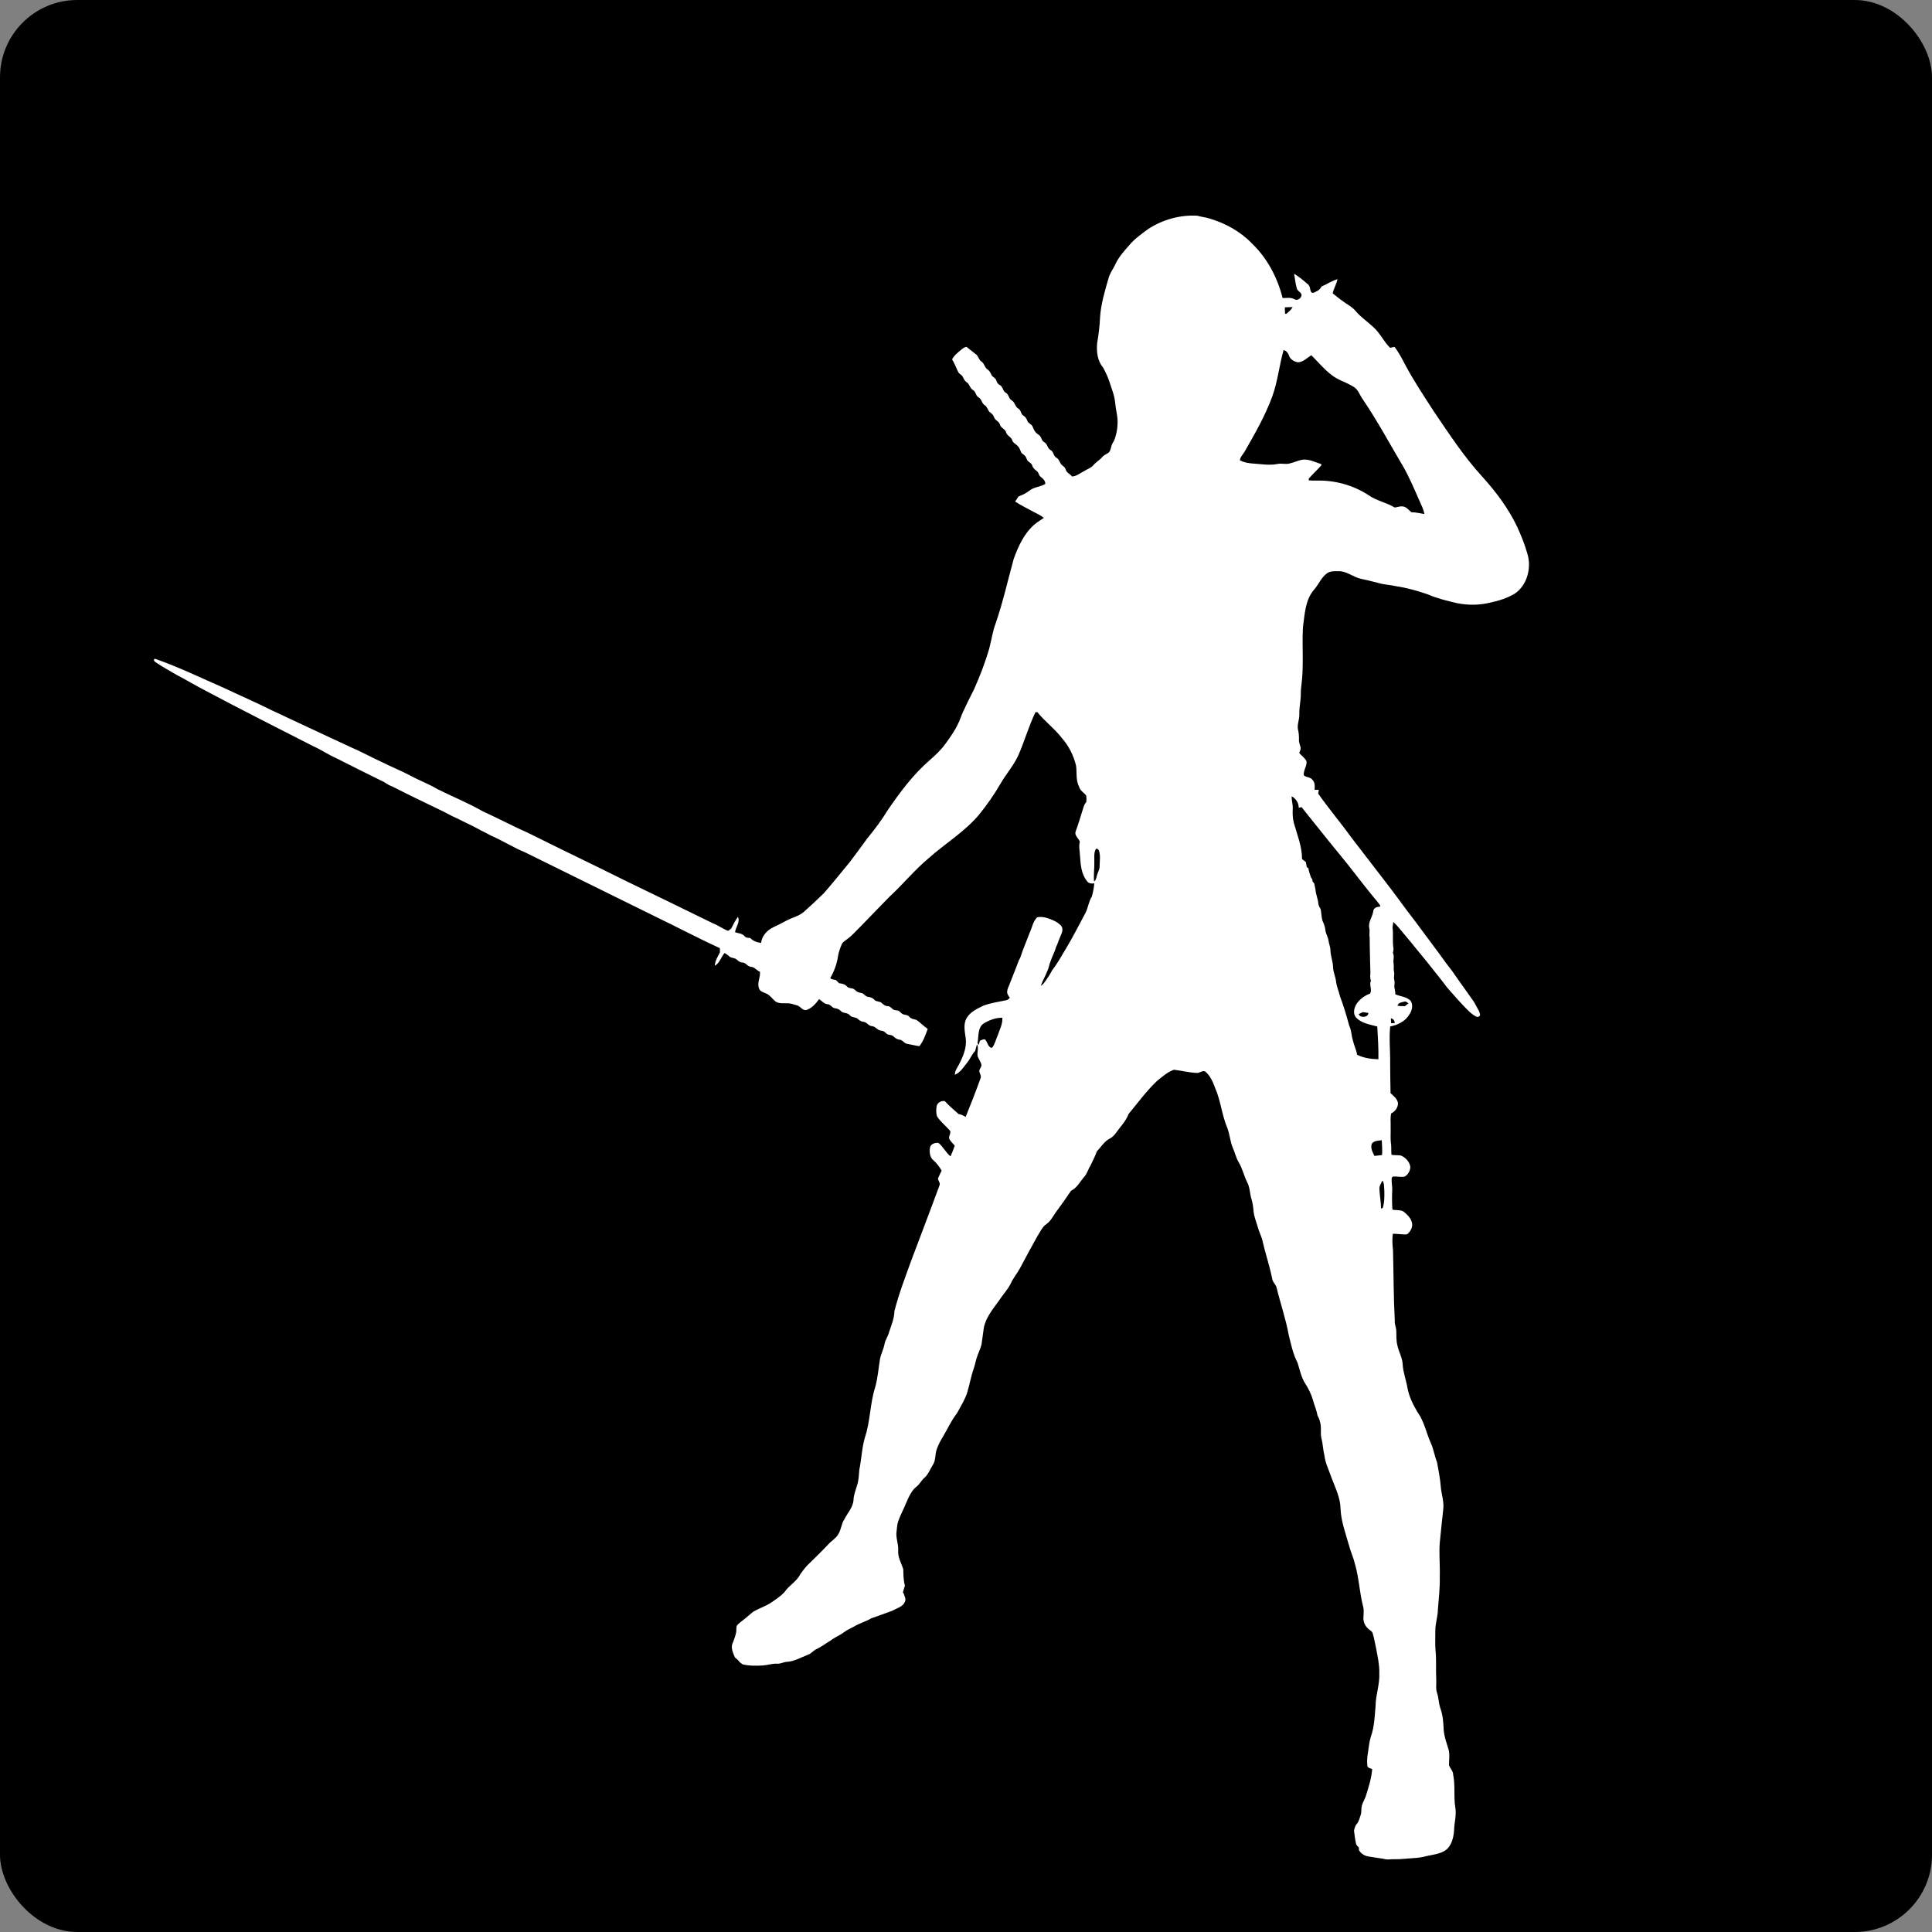 <svg width="50" height="50" viewBox="0 0 50 50" fill="none" xmlns="http://www.w3.org/2000/svg">
<rect x="0" y="0" width="50" height="50" fill="#808080" stroke="none"/>
<rect width="50" height="50" rx="2" fill="black"/>
<path d="M39.523 14.312C39.458 14.08 39.366 13.857 39.266 13.637C39.038 13.157 38.717 12.73 38.363 12.338C37.889 11.822 37.505 11.232 37.112 10.654C36.851 10.251 36.584 9.851 36.359 9.426C36.279 9.271 36.196 9.116 36.091 8.977C36.051 8.984 36.013 8.992 35.975 9.001C35.805 8.834 35.708 8.604 35.525 8.45C35.377 8.313 35.207 8.199 35.078 8.043C34.991 7.938 34.866 7.881 34.76 7.8C34.665 7.736 34.58 7.66 34.49 7.591C34.515 7.464 34.59 7.354 34.614 7.226C34.468 7.266 34.342 7.356 34.203 7.414C34.173 7.467 34.133 7.513 34.078 7.537C34.035 7.554 33.99 7.596 33.943 7.57C33.892 7.511 33.917 7.415 33.855 7.363C33.739 7.263 33.623 7.162 33.491 7.085C33.516 7.212 33.525 7.343 33.562 7.467C33.581 7.537 33.672 7.559 33.685 7.633C33.679 7.719 33.579 7.791 33.5 7.745C33.407 7.689 33.297 7.716 33.194 7.713C33.06 7.182 32.796 6.68 32.401 6.302C32.103 5.991 31.716 5.78 31.309 5.657C31.205 5.622 31.094 5.616 30.99 5.583C30.544 5.556 30.093 5.681 29.718 5.925C29.546 6.051 29.369 6.176 29.23 6.34C29.095 6.494 28.953 6.648 28.867 6.836C28.813 6.957 28.727 7.062 28.691 7.192C28.595 7.528 28.491 7.867 28.469 8.219C28.46 8.442 28.431 8.663 28.394 8.883C28.374 9.099 28.401 9.341 28.547 9.511C28.614 9.635 28.677 9.764 28.719 9.9C28.774 10.075 28.848 10.246 28.861 10.431C28.877 10.612 28.934 10.789 28.922 10.973C28.918 11.106 28.892 11.237 28.849 11.363C28.829 11.426 28.779 11.475 28.765 11.541C28.747 11.597 28.74 11.66 28.701 11.705C28.648 11.752 28.575 11.77 28.529 11.826C28.461 11.907 28.366 11.956 28.298 12.037C28.233 12.116 28.131 12.142 28.048 12.197C27.949 12.246 27.858 12.328 27.742 12.331C27.697 12.264 27.603 12.24 27.583 12.156C27.571 12.11 27.536 12.078 27.5 12.05C27.422 12 27.422 11.885 27.337 11.843C27.259 11.802 27.27 11.689 27.19 11.648C27.105 11.606 27.111 11.488 27.027 11.445C26.965 11.412 26.954 11.338 26.918 11.284C26.876 11.244 26.821 11.219 26.788 11.169C26.754 11.125 26.74 11.069 26.714 11.02C26.677 10.97 26.605 10.951 26.586 10.887C26.567 10.834 26.537 10.788 26.489 10.759C26.416 10.72 26.428 10.616 26.356 10.575C26.267 10.528 26.268 10.406 26.179 10.359C26.104 10.316 26.11 10.209 26.033 10.167C25.948 10.123 25.958 10.001 25.87 9.961C25.823 9.939 25.799 9.894 25.784 9.846C25.768 9.786 25.707 9.764 25.669 9.723C25.639 9.664 25.618 9.598 25.558 9.562C25.48 9.515 25.478 9.406 25.401 9.358C25.325 9.312 25.324 9.207 25.248 9.162C25.169 9.102 25.091 9.039 25.014 8.976C24.968 8.982 24.929 9.007 24.894 9.036C24.801 9.115 24.698 9.189 24.64 9.301C24.707 9.406 24.746 9.526 24.803 9.636C24.833 9.685 24.898 9.704 24.921 9.759C24.944 9.808 24.967 9.86 25.014 9.89C25.094 9.937 25.098 10.048 25.18 10.093C25.26 10.134 25.247 10.248 25.33 10.286C25.407 10.332 25.408 10.443 25.488 10.489C25.558 10.532 25.56 10.629 25.627 10.674C25.669 10.705 25.708 10.742 25.725 10.793C25.747 10.881 25.855 10.899 25.878 10.986C25.899 11.079 26.013 11.097 26.037 11.188C26.06 11.28 26.172 11.304 26.197 11.395C26.219 11.466 26.296 11.493 26.341 11.547C26.391 11.593 26.404 11.662 26.436 11.72C26.468 11.753 26.511 11.774 26.54 11.811C26.561 11.848 26.573 11.891 26.596 11.927C26.637 11.967 26.699 11.99 26.715 12.05C26.732 12.111 26.779 12.152 26.828 12.187C26.885 12.223 26.88 12.306 26.937 12.344C26.996 12.387 27.053 12.444 27.053 12.524C26.926 12.604 26.761 12.599 26.643 12.697C26.558 12.765 26.458 12.809 26.359 12.849C26.329 12.893 26.299 12.937 26.272 12.981C26.421 13.078 26.58 13.154 26.735 13.24C26.829 13.292 26.932 13.331 27.013 13.404C26.93 13.464 26.839 13.512 26.763 13.582C26.5 13.812 26.351 14.142 26.234 14.467C26.081 15.024 25.955 15.59 25.766 16.137C25.689 16.345 25.658 16.567 25.602 16.782C25.498 17.142 25.362 17.493 25.21 17.836C25.114 18.026 25.018 18.215 24.929 18.409C24.877 18.516 24.847 18.633 24.791 18.738C24.705 18.921 24.588 19.085 24.469 19.247C24.352 19.412 24.203 19.549 24.052 19.681C23.63 20.048 23.294 20.501 22.978 20.961C22.82 21.22 22.638 21.464 22.445 21.698C22.294 21.905 22.143 22.112 21.988 22.316C21.766 22.583 21.55 22.855 21.321 23.116C21.152 23.281 20.98 23.444 20.802 23.601C20.671 23.714 20.497 23.747 20.348 23.828C20.241 23.887 20.133 23.942 20.023 23.993C19.86 24.068 19.715 24.216 19.698 24.403C19.592 24.39 19.49 24.355 19.415 24.275C19.364 24.27 19.306 24.275 19.271 24.231C19.21 24.153 19.108 24.156 19.023 24.126C19.04 23.992 19.162 23.862 19.097 23.727C19.029 23.822 18.976 23.927 18.923 24.032C18.896 24.052 18.87 24.071 18.844 24.091C18.708 24.041 18.592 23.949 18.456 23.898C17.703 23.528 16.947 23.162 16.192 22.796C15.366 22.384 14.533 21.988 13.708 21.575C13.296 21.391 12.896 21.181 12.485 20.992C12.11 20.777 11.707 20.616 11.32 20.422C11.094 20.285 10.843 20.197 10.611 20.068C10.372 19.945 10.123 19.842 9.882 19.722C9.599 19.592 9.325 19.441 9.038 19.319C8.361 19.007 7.687 18.686 7.011 18.372C6.617 18.175 6.212 18 5.813 17.811C5.217 17.552 4.632 17.265 4.017 17.051C3.957 17.051 3.991 17.121 4.025 17.137C4.202 17.255 4.388 17.362 4.573 17.467C4.819 17.594 5.055 17.739 5.301 17.865C6.232 18.363 7.177 18.835 8.117 19.317C8.316 19.404 8.494 19.531 8.693 19.617C9.11 19.827 9.527 20.039 9.947 20.243C10.017 20.29 10.089 20.335 10.169 20.362C10.569 20.568 10.975 20.76 11.379 20.956C11.534 21.026 11.679 21.118 11.837 21.183C12.041 21.289 12.252 21.379 12.452 21.495C12.563 21.543 12.665 21.61 12.777 21.657C13.048 21.78 13.301 21.941 13.577 22.053C14.694 22.599 15.807 23.156 16.924 23.703C17.495 23.976 18.054 24.275 18.63 24.538C18.63 24.574 18.631 24.61 18.632 24.647C18.575 24.756 18.507 24.867 18.498 24.993C18.625 24.929 18.66 24.766 18.752 24.663C18.797 24.688 18.838 24.719 18.877 24.753C18.929 24.802 19.013 24.782 19.064 24.833C19.106 24.868 19.149 24.908 19.207 24.909C19.304 24.907 19.347 25.022 19.445 25.023C19.535 25.031 19.584 25.121 19.667 25.147C19.686 25.292 19.587 25.432 19.642 25.575C19.664 25.66 19.757 25.68 19.827 25.711C19.931 25.755 19.991 25.858 20.079 25.924C20.167 25.978 20.274 25.961 20.372 25.965C20.463 25.961 20.549 25.998 20.637 26.022C20.722 26.05 20.778 26.17 20.88 26.136C21.015 26.085 21.115 25.974 21.197 25.858C21.271 25.901 21.325 25.984 21.417 25.989C21.498 25.992 21.533 26.088 21.613 26.094C21.667 26.101 21.72 26.12 21.758 26.162C21.819 26.234 21.933 26.198 21.992 26.273C22.045 26.344 22.148 26.313 22.206 26.374C22.245 26.41 22.289 26.439 22.343 26.444C22.43 26.45 22.474 26.548 22.561 26.556C22.658 26.559 22.707 26.667 22.803 26.674C22.87 26.674 22.915 26.724 22.962 26.766C23.015 26.787 23.08 26.779 23.124 26.822C23.169 26.865 23.221 26.904 23.287 26.907C23.361 26.914 23.396 26.999 23.468 27.012C23.576 27.032 23.684 27.06 23.793 27.075C23.897 26.945 23.953 26.783 24.009 26.628C23.906 26.558 23.82 26.466 23.718 26.395C23.652 26.376 23.579 26.37 23.532 26.313C23.488 26.257 23.411 26.269 23.353 26.242C23.321 26.217 23.296 26.186 23.263 26.163C23.209 26.137 23.139 26.156 23.096 26.11C23.06 26.078 23.025 26.037 22.973 26.039C22.908 26.038 22.86 25.997 22.815 25.955C22.764 25.904 22.677 25.932 22.629 25.876C22.587 25.824 22.525 25.806 22.463 25.797C22.392 25.792 22.361 25.709 22.293 25.699C22.229 25.69 22.169 25.668 22.126 25.619C22.073 25.555 21.974 25.595 21.922 25.532C21.87 25.47 21.791 25.453 21.715 25.446C21.686 25.417 21.66 25.385 21.627 25.362C21.579 25.348 21.521 25.355 21.487 25.313C21.584 25.143 21.656 24.957 21.685 24.762C21.702 24.652 21.738 24.546 21.782 24.444C21.811 24.371 21.888 24.338 21.944 24.29C22.065 24.2 22.162 24.083 22.27 23.979C22.52 23.723 22.767 23.464 23.018 23.209C23.366 22.89 23.664 22.519 24.027 22.216C24.456 21.831 24.961 21.531 25.337 21.085C25.539 20.834 25.726 20.571 25.887 20.291C26.032 20.038 26.229 19.819 26.352 19.553C26.515 19.184 26.622 18.792 26.799 18.43C26.812 18.43 26.836 18.431 26.848 18.432C27.044 18.675 27.299 18.861 27.489 19.11C27.666 19.312 27.787 19.56 27.85 19.823C27.871 20.003 27.84 20.195 27.927 20.362C27.953 20.463 28.05 20.51 28.109 20.587C28.121 20.641 28.117 20.698 28.115 20.753C28.08 20.792 28.056 20.838 28.042 20.888C27.973 21.098 27.915 21.313 27.837 21.521C27.802 21.627 27.917 21.693 27.946 21.786C27.912 21.908 27.947 22.033 27.951 22.156C27.966 22.378 27.983 22.617 28.127 22.797C28.167 22.864 28.25 22.874 28.32 22.86C28.31 22.976 28.289 23.091 28.257 23.203C28.174 23.329 28.163 23.488 28.094 23.622C27.926 23.934 27.767 24.252 27.583 24.556C27.469 24.742 27.367 24.937 27.231 25.108C27.181 25.205 27.122 25.296 27.06 25.384C27.024 25.431 26.992 25.485 26.937 25.511C26.982 25.381 27.053 25.262 27.103 25.134C27.145 25.053 27.152 24.959 27.189 24.876C27.231 24.749 27.299 24.632 27.333 24.502C27.373 24.433 27.387 24.353 27.423 24.282C27.456 24.189 27.527 24.087 27.48 23.986C27.427 23.907 27.342 23.856 27.257 23.818C27.127 23.762 26.985 23.71 26.842 23.739C26.735 23.842 26.712 24.002 26.651 24.133C26.567 24.353 26.473 24.569 26.401 24.793C26.389 24.812 26.378 24.832 26.368 24.852C26.288 25.074 26.195 25.292 26.111 25.513C26.083 25.575 26.053 25.643 26.07 25.713C26.085 25.753 26.111 25.788 26.134 25.825C26.108 25.846 26.085 25.875 26.052 25.884C25.854 25.926 25.652 25.953 25.461 26.022C25.299 26.101 25.117 26.18 25.02 26.342C24.921 26.505 24.971 26.702 24.994 26.878C25.022 27.12 24.922 27.349 24.813 27.558C24.769 27.639 24.71 27.718 24.712 27.815C24.853 27.757 24.935 27.62 25.027 27.505C25.106 27.409 25.151 27.288 25.237 27.198C25.253 27.141 25.268 27.083 25.284 27.026C25.339 27.123 25.278 27.237 25.303 27.34C25.33 27.41 25.376 27.471 25.397 27.544C25.414 27.607 25.353 27.653 25.343 27.711C25.347 27.771 25.391 27.824 25.384 27.885C25.261 28.229 25.128 28.57 24.99 28.908C24.936 28.867 24.874 28.844 24.808 28.831C24.686 28.723 24.56 28.617 24.45 28.495C24.359 28.483 24.264 28.532 24.24 28.625C24.227 28.715 24.221 28.812 24.255 28.898C24.341 29.029 24.465 29.128 24.569 29.244C24.645 29.312 24.529 29.404 24.572 29.483C24.608 29.546 24.663 29.595 24.709 29.651C24.677 29.745 24.638 29.836 24.6 29.927C24.475 29.828 24.41 29.673 24.283 29.576C24.195 29.572 24.083 29.603 24.067 29.705C24.051 29.817 24.062 29.956 24.158 30.029C24.244 30.104 24.312 30.197 24.37 30.296C24.339 30.36 24.306 30.424 24.278 30.491C24.265 30.554 24.341 30.605 24.317 30.669C24.08 31.32 23.828 31.966 23.586 32.615C23.429 33.051 23.261 33.484 23.147 33.934C23.145 34.127 23.063 34.303 23.007 34.484C22.981 34.583 22.918 34.668 22.895 34.768C22.872 34.904 22.805 35.026 22.776 35.161C22.735 35.407 22.718 35.659 22.65 35.9C22.514 36.323 22.526 36.778 22.384 37.2C22.304 37.472 22.297 37.759 22.239 38.036C22.227 38.176 22.225 38.319 22.177 38.453C22.143 38.575 22.09 38.695 22.089 38.825C22.073 39.013 21.936 39.153 21.855 39.314C21.772 39.436 21.771 39.593 21.689 39.715C21.625 39.821 21.513 39.879 21.433 39.971C21.283 40.131 21.125 40.283 20.969 40.438C20.869 40.525 20.789 40.633 20.712 40.74C20.617 40.933 20.412 41.032 20.298 41.21C20.197 41.312 20.078 41.395 19.959 41.474C19.816 41.57 19.65 41.621 19.501 41.706C19.423 41.765 19.353 41.833 19.276 41.893C19.206 41.953 19.122 42 19.067 42.076C19.05 42.129 19.061 42.187 19.052 42.243C19.028 42.353 18.989 42.459 18.946 42.562C18.923 42.679 18.974 42.79 19.02 42.894C19.061 42.935 19.114 42.964 19.144 43.017C19.169 43.035 19.194 43.054 19.218 43.073C19.39 43.115 19.567 43.112 19.743 43.102C19.865 43.094 19.982 43.051 20.106 43.056C20.19 43.065 20.265 43.019 20.348 43.009C20.547 43.004 20.722 42.896 20.904 42.827C20.991 42.8 21.045 42.72 21.125 42.681C21.256 42.623 21.367 42.531 21.491 42.461C21.597 42.375 21.726 42.329 21.834 42.248C21.916 42.186 22.008 42.143 22.098 42.097C22.24 42.009 22.403 41.969 22.546 41.883C22.728 41.816 22.913 41.756 23.094 41.686C23.21 41.618 23.375 41.585 23.423 41.442C23.454 41.376 23.404 41.308 23.39 41.244C23.391 41.243 23.367 41.214 23.367 41.214C23.381 41.154 23.399 41.095 23.419 41.037C23.38 40.899 23.381 40.755 23.377 40.613C23.328 40.453 23.231 40.301 23.245 40.127C23.257 39.96 23.177 39.799 23.203 39.632C23.215 39.543 23.216 39.452 23.247 39.367C23.304 39.203 23.39 39.052 23.453 38.891C23.521 38.74 23.587 38.574 23.722 38.472C23.802 38.413 23.841 38.317 23.915 38.253C24.026 38.16 24.073 38.018 24.149 37.899C24.222 37.779 24.196 37.632 24.244 37.504C24.285 37.389 24.342 37.28 24.406 37.177C24.526 36.977 24.62 36.76 24.765 36.577C24.858 36.409 24.958 36.244 25.024 36.063C25.09 35.851 25.126 35.631 25.199 35.421C25.239 35.309 25.254 35.189 25.299 35.078C25.333 34.983 25.378 34.891 25.402 34.793C25.423 34.648 25.443 34.503 25.462 34.358C25.517 34.088 25.702 33.871 25.858 33.653C25.954 33.505 26.078 33.378 26.157 33.219C26.219 33.078 26.322 32.961 26.395 32.826C26.546 32.543 26.696 32.259 26.854 31.981C26.924 31.875 26.975 31.749 27.084 31.677C27.186 31.604 27.245 31.491 27.314 31.389C27.454 31.202 27.587 31.011 27.718 30.817C27.875 30.742 27.951 30.579 28.061 30.454C28.136 30.374 28.158 30.262 28.218 30.173C28.275 30.047 28.342 29.927 28.386 29.797C28.499 29.683 28.582 29.53 28.731 29.461C28.799 29.424 28.849 29.364 28.894 29.303C29.003 29.148 29.141 29.012 29.207 28.831C29.445 28.543 29.668 28.236 29.94 27.978C30.077 27.867 30.212 27.745 30.38 27.685C30.576 27.707 30.769 27.758 30.967 27.767C31.045 27.78 31.113 27.692 31.188 27.729C31.322 27.836 31.39 28.001 31.449 28.159C31.592 28.485 31.62 28.849 31.757 29.177C31.829 29.351 31.833 29.544 31.91 29.717C31.962 29.835 31.989 29.965 32.056 30.077C32.154 30.238 32.191 30.426 32.276 30.594C32.348 30.726 32.343 30.882 32.386 31.024C32.415 31.122 32.433 31.223 32.44 31.325C32.449 31.483 32.517 31.628 32.558 31.778C32.587 31.884 32.638 31.983 32.669 32.089C32.742 32.428 32.859 32.758 32.925 33.099C32.938 33.184 33.014 33.237 33.037 33.318C33.135 33.728 33.276 34.128 33.351 34.544C33.412 34.79 33.462 35.043 33.581 35.269C33.637 35.445 33.672 35.631 33.77 35.791C33.857 35.926 33.932 36.069 33.976 36.224C34.014 36.362 34.073 36.494 34.098 36.636C34.145 36.714 34.168 36.804 34.181 36.894C34.193 37.004 34.171 37.116 34.199 37.224C34.237 37.366 34.237 37.515 34.275 37.658C34.296 37.863 34.393 38.047 34.458 38.24C34.556 38.502 34.689 38.76 34.693 39.045C34.707 39.373 34.824 39.682 34.911 39.993C34.955 40.157 35.027 40.311 35.066 40.475C35.171 40.835 35.183 41.214 35.277 41.575C35.304 41.672 35.287 41.772 35.285 41.871C35.28 41.989 35.342 42.104 35.435 42.173C35.468 42.201 35.513 42.223 35.525 42.27C35.566 42.408 35.59 42.551 35.62 42.692C35.657 42.892 35.702 43.093 35.696 43.298C35.711 43.59 35.601 43.869 35.599 44.159C35.576 44.421 35.569 44.69 35.479 44.939C35.435 45.076 35.425 45.221 35.402 45.363C35.381 45.475 35.375 45.591 35.388 45.705C35.404 45.759 35.469 45.762 35.512 45.784C35.494 46.029 35.415 46.263 35.343 46.496C35.315 46.574 35.267 46.643 35.247 46.725C35.221 46.809 35.243 46.901 35.211 46.983C35.182 47.057 35.17 47.14 35.116 47.201C35.07 47.249 35.056 47.314 35.042 47.377C35.056 47.497 35.07 47.618 35.1 47.736C35.117 47.764 35.139 47.789 35.166 47.81C35.167 47.834 35.168 47.858 35.17 47.883C35.224 47.972 35.316 48.033 35.419 48.045L35.414 48.046L35.79 48.103C35.84 48.116 35.891 48.126 35.944 48.121C36.072 48.11 36.201 48.123 36.328 48.107C36.524 48.086 36.724 48.093 36.914 48.036C37.074 48.001 37.244 47.984 37.387 47.9C37.562 47.791 37.615 47.572 37.631 47.379C37.634 47.177 37.699 46.977 37.663 46.776C37.617 46.495 37.666 46.208 37.608 45.928C37.607 45.831 37.527 45.767 37.5 45.681C37.5 45.551 37.522 45.419 37.493 45.292C37.441 45.113 37.371 44.936 37.361 44.749C37.355 44.567 37.339 44.383 37.277 44.211C37.231 44.081 37.235 43.94 37.19 43.81C37.151 43.701 37.178 43.583 37.17 43.471C37.156 43.213 37.178 42.954 37.15 42.697C37.139 42.537 37.147 42.376 37.146 42.215C37.142 42.023 37.211 41.839 37.213 41.648C37.235 41.37 37.268 41.093 37.261 40.815C37.272 40.511 37.236 40.208 37.263 39.904C37.292 39.63 37.317 39.355 37.349 39.081C37.38 38.878 37.306 38.682 37.288 38.482C37.272 38.267 37.229 38.055 37.191 37.843C37.126 37.686 37.105 37.515 37.036 37.36C36.913 37.091 36.86 36.787 36.684 36.544C36.566 36.347 36.463 36.136 36.423 35.907C36.388 35.706 36.312 35.515 36.301 35.31C36.294 35.136 36.198 34.985 36.164 34.817C36.132 34.696 36.14 34.571 36.136 34.448C36.135 34.355 36.087 34.27 36.097 34.177C36.064 33.572 36.067 32.964 36.051 32.358C36.034 32.216 36.028 32.072 36.046 31.93C36.143 31.93 36.239 31.942 36.336 31.947C36.371 31.947 36.412 31.953 36.439 31.923C36.519 31.849 36.575 31.727 36.534 31.619C36.502 31.508 36.411 31.43 36.327 31.357C36.241 31.304 36.132 31.326 36.036 31.306C36.023 31.133 36.023 30.959 36.031 30.787C36.033 30.689 36.009 30.593 36.017 30.496C36.018 30.467 36.04 30.445 36.069 30.448C36.165 30.443 36.262 30.471 36.356 30.448C36.441 30.399 36.499 30.297 36.499 30.199C36.481 30.066 36.375 29.954 36.255 29.905C36.174 29.894 36.091 29.899 36.011 29.886C36.003 29.794 36.009 29.702 36.001 29.611C35.977 29.463 35.996 29.313 35.99 29.164C35.995 29.047 35.975 28.928 36.005 28.813C36.105 28.767 36.181 28.664 36.18 28.551C36.163 28.436 36.066 28.363 35.987 28.291C35.981 28.033 35.98 27.774 35.977 27.516C35.983 27.199 35.945 26.882 35.978 26.565C36.172 26.527 36.371 26.432 36.475 26.253C36.542 26.156 36.575 26.019 36.514 25.912C36.415 25.79 36.245 25.794 36.112 25.733C36.111 25.665 36.094 25.598 36.084 25.53C36.089 25.474 36.1 25.416 36.084 25.36C36.062 25.291 36.096 25.219 36.077 25.15C36.06 25.078 36.078 25.005 36.066 24.933C36.048 24.842 36.094 24.747 36.048 24.661C36.053 24.622 36.068 24.583 36.063 24.544C36.031 24.366 36.065 24.182 36.038 24.003C36.045 23.955 36.053 23.908 36.059 23.861C36.177 23.965 36.267 24.094 36.37 24.212C36.562 24.437 36.743 24.671 36.934 24.898C37.036 25.031 37.388 25.462 37.449 25.555C37.584 25.704 37.713 25.859 37.852 26.005C37.962 26.116 38.066 26.241 38.208 26.312C38.255 26.333 38.319 26.294 38.301 26.24C38.293 26.214 38.285 26.188 38.274 26.163C38.266 26.145 38.148 25.931 38.147 25.93C38.127 25.902 37.671 25.26 37.659 25.242C37.58 25.116 37.483 25.007 37.441 24.947C37.172 24.573 36.892 24.208 36.62 23.837C36.351 23.492 36.1 23.132 35.83 22.788C35.558 22.435 35.285 22.083 35.014 21.728C34.723 21.325 34.401 20.945 34.114 20.538C34.12 20.506 34.125 20.474 34.131 20.442C34.094 20.44 34.057 20.44 34.021 20.439C34.029 20.35 34.034 20.247 33.964 20.18C33.911 20.105 33.8 20.124 33.742 20.063C33.727 19.937 33.827 19.827 33.813 19.702C33.771 19.614 33.685 19.56 33.624 19.488C33.637 19.444 33.664 19.402 33.662 19.356C33.647 19.282 33.611 19.212 33.617 19.135C33.619 19.052 33.613 18.97 33.594 18.89C33.562 18.757 33.629 18.628 33.626 18.495C33.623 18.364 33.642 18.235 33.657 18.105C33.671 17.991 33.658 17.875 33.677 17.762C33.747 17.254 33.693 16.741 33.72 16.231C33.768 15.897 33.776 15.523 34.011 15.257C34.126 15.126 34.191 14.952 34.332 14.845C34.418 14.776 34.532 14.781 34.636 14.783C34.849 14.774 35.017 14.935 35.219 14.979C35.377 15.011 35.533 15.052 35.69 15.092C35.83 15.133 35.977 15.135 36.119 15.169C36.404 15.211 36.684 15.289 36.956 15.384C37.196 15.489 37.452 15.549 37.705 15.609C37.99 15.667 38.29 15.665 38.573 15.594C38.79 15.549 39.006 15.479 39.198 15.366C39.528 15.147 39.645 14.681 39.523 14.312H39.523ZM25.823 26.789C25.775 26.899 25.748 27.023 25.674 27.119C25.58 27.113 25.562 26.998 25.517 26.933C25.488 26.861 25.408 26.916 25.36 26.935C25.349 26.971 25.338 27.007 25.327 27.044C25.317 27.026 25.307 27.008 25.297 26.991C25.334 26.822 25.295 26.599 25.456 26.488C25.602 26.401 25.77 26.334 25.94 26.34C25.953 26.499 25.871 26.643 25.823 26.789ZM28.457 22.429C28.459 22.501 28.416 22.562 28.397 22.628C28.373 22.691 28.375 22.77 28.315 22.813C28.298 22.644 28.325 22.474 28.321 22.304C28.325 22.19 28.301 22.062 28.368 21.962C28.407 21.964 28.436 21.989 28.445 22.028C28.484 22.158 28.459 22.295 28.457 22.429V22.429ZM36.377 25.917C36.402 25.933 36.426 25.949 36.452 25.965C36.421 25.989 36.39 26.014 36.36 26.039C36.295 26.041 36.229 26.04 36.165 26.026C36.198 25.937 36.299 25.934 36.377 25.917ZM36.093 26.479C36.062 26.479 36.031 26.48 36.001 26.48C35.999 26.437 35.997 26.394 35.996 26.352C36.059 26.367 36.097 26.413 36.093 26.479ZM33.453 7.947C33.415 8.019 33.35 8.072 33.289 8.123C33.281 8.122 33.266 8.12 33.258 8.119C33.251 8.064 33.252 8.009 33.252 7.954C33.319 7.951 33.386 7.947 33.453 7.947ZM35.826 30.811C35.83 30.96 35.831 31.116 35.786 31.26L35.741 31.28C35.741 31.114 35.707 30.95 35.7 30.785C35.689 30.699 35.742 30.625 35.779 30.552C35.829 30.628 35.817 30.724 35.826 30.811ZM35.767 29.893C35.702 29.901 35.636 29.908 35.571 29.915C35.523 29.82 35.462 29.709 35.502 29.601C35.558 29.515 35.671 29.524 35.76 29.508C35.767 29.636 35.777 29.764 35.767 29.893ZM33.61 20.904C33.629 20.901 33.666 20.893 33.685 20.889C34.013 21.294 34.332 21.705 34.665 22.106C34.961 22.463 35.235 22.836 35.529 23.194C35.594 23.269 35.656 23.346 35.716 23.426C35.716 23.436 35.716 23.456 35.716 23.466C35.64 23.464 35.551 23.492 35.54 23.579C35.522 23.732 35.398 23.867 35.438 24.026C35.457 24.102 35.428 24.181 35.447 24.258C35.448 24.572 35.46 24.889 35.466 25.203C35.455 25.263 35.462 25.325 35.479 25.383C35.428 25.492 35.516 25.606 35.459 25.713C35.319 25.764 35.193 25.856 35.108 25.979C35.043 26.084 35.006 26.236 35.097 26.337C35.241 26.485 35.455 26.514 35.644 26.566C35.659 26.848 35.679 27.13 35.673 27.413C35.486 27.41 35.292 27.381 35.123 27.298C35.101 27.169 35.041 27.051 35.012 26.923C34.98 26.823 34.978 26.716 34.946 26.616C34.926 26.571 34.911 26.524 34.899 26.477C34.836 26.243 34.764 26.011 34.679 25.784C34.649 25.655 34.592 25.533 34.577 25.4C34.562 25.275 34.504 25.16 34.5 25.033C34.496 24.882 34.435 24.741 34.431 24.59C34.431 24.505 34.393 24.428 34.382 24.346C34.372 24.251 34.311 24.171 34.302 24.076C34.292 23.988 34.263 23.906 34.225 23.827C34.198 23.729 34.198 23.625 34.178 23.526C34.152 23.483 34.124 23.439 34.119 23.388C34.11 23.265 34.054 23.152 34.046 23.028C34.036 22.972 34.023 22.916 34.011 22.861C34.001 22.849 33.98 22.825 33.969 22.813C33.968 22.8 33.965 22.774 33.963 22.762C33.95 22.74 33.937 22.719 33.924 22.698C33.899 22.622 33.873 22.546 33.86 22.467C33.85 22.462 33.83 22.45 33.82 22.445C33.812 22.4 33.803 22.356 33.796 22.312C33.764 22.284 33.731 22.259 33.697 22.235C33.698 21.912 33.573 21.608 33.486 21.301C33.454 21.18 33.449 21.054 33.456 20.93C33.463 20.821 33.423 20.716 33.429 20.607C33.535 20.668 33.614 20.777 33.61 20.904H33.61ZM35.413 26.215C35.414 26.335 35.198 26.352 35.163 26.245C35.197 26.227 35.268 26.193 35.268 26.193C35.268 26.193 35.268 26.195 35.268 26.193L35.413 26.215ZM36.526 13.257C36.454 13.196 36.389 13.107 36.287 13.105C36.221 13.1 36.159 13.129 36.094 13.134C35.878 13.004 35.622 12.959 35.414 12.813C35.019 12.554 34.545 12.426 34.076 12.438C34.008 12.439 33.939 12.438 33.871 12.432C33.871 12.42 33.87 12.398 33.87 12.387C33.974 12.268 34.091 12.161 34.196 12.043C34.196 12.036 34.197 12.022 34.198 12.014C34.035 11.96 33.869 11.871 33.693 11.899C33.583 11.922 33.482 11.971 33.373 11.995C33.269 12.024 33.161 11.982 33.057 12.009C32.838 12.051 32.618 12.006 32.4 11.994C32.292 11.984 32.184 11.966 32.089 11.911C32.097 11.823 32.167 11.762 32.21 11.69C32.475 11.226 32.745 10.758 32.929 10.253C33.068 9.866 33.107 9.454 33.219 9.06C33.308 9.077 33.349 9.167 33.376 9.245C33.423 9.317 33.508 9.362 33.59 9.377C33.727 9.371 33.826 9.262 33.936 9.193C34.109 9.363 34.264 9.554 34.458 9.702C34.628 9.84 34.845 9.891 35.027 10.009C35.152 10.076 35.188 10.227 35.269 10.335C35.65 10.895 35.969 11.493 36.314 12.074C36.476 12.356 36.601 12.658 36.733 12.954C36.783 13.068 36.841 13.18 36.864 13.303C36.751 13.287 36.64 13.255 36.526 13.257L36.526 13.257Z" fill="white"/>
</svg>
